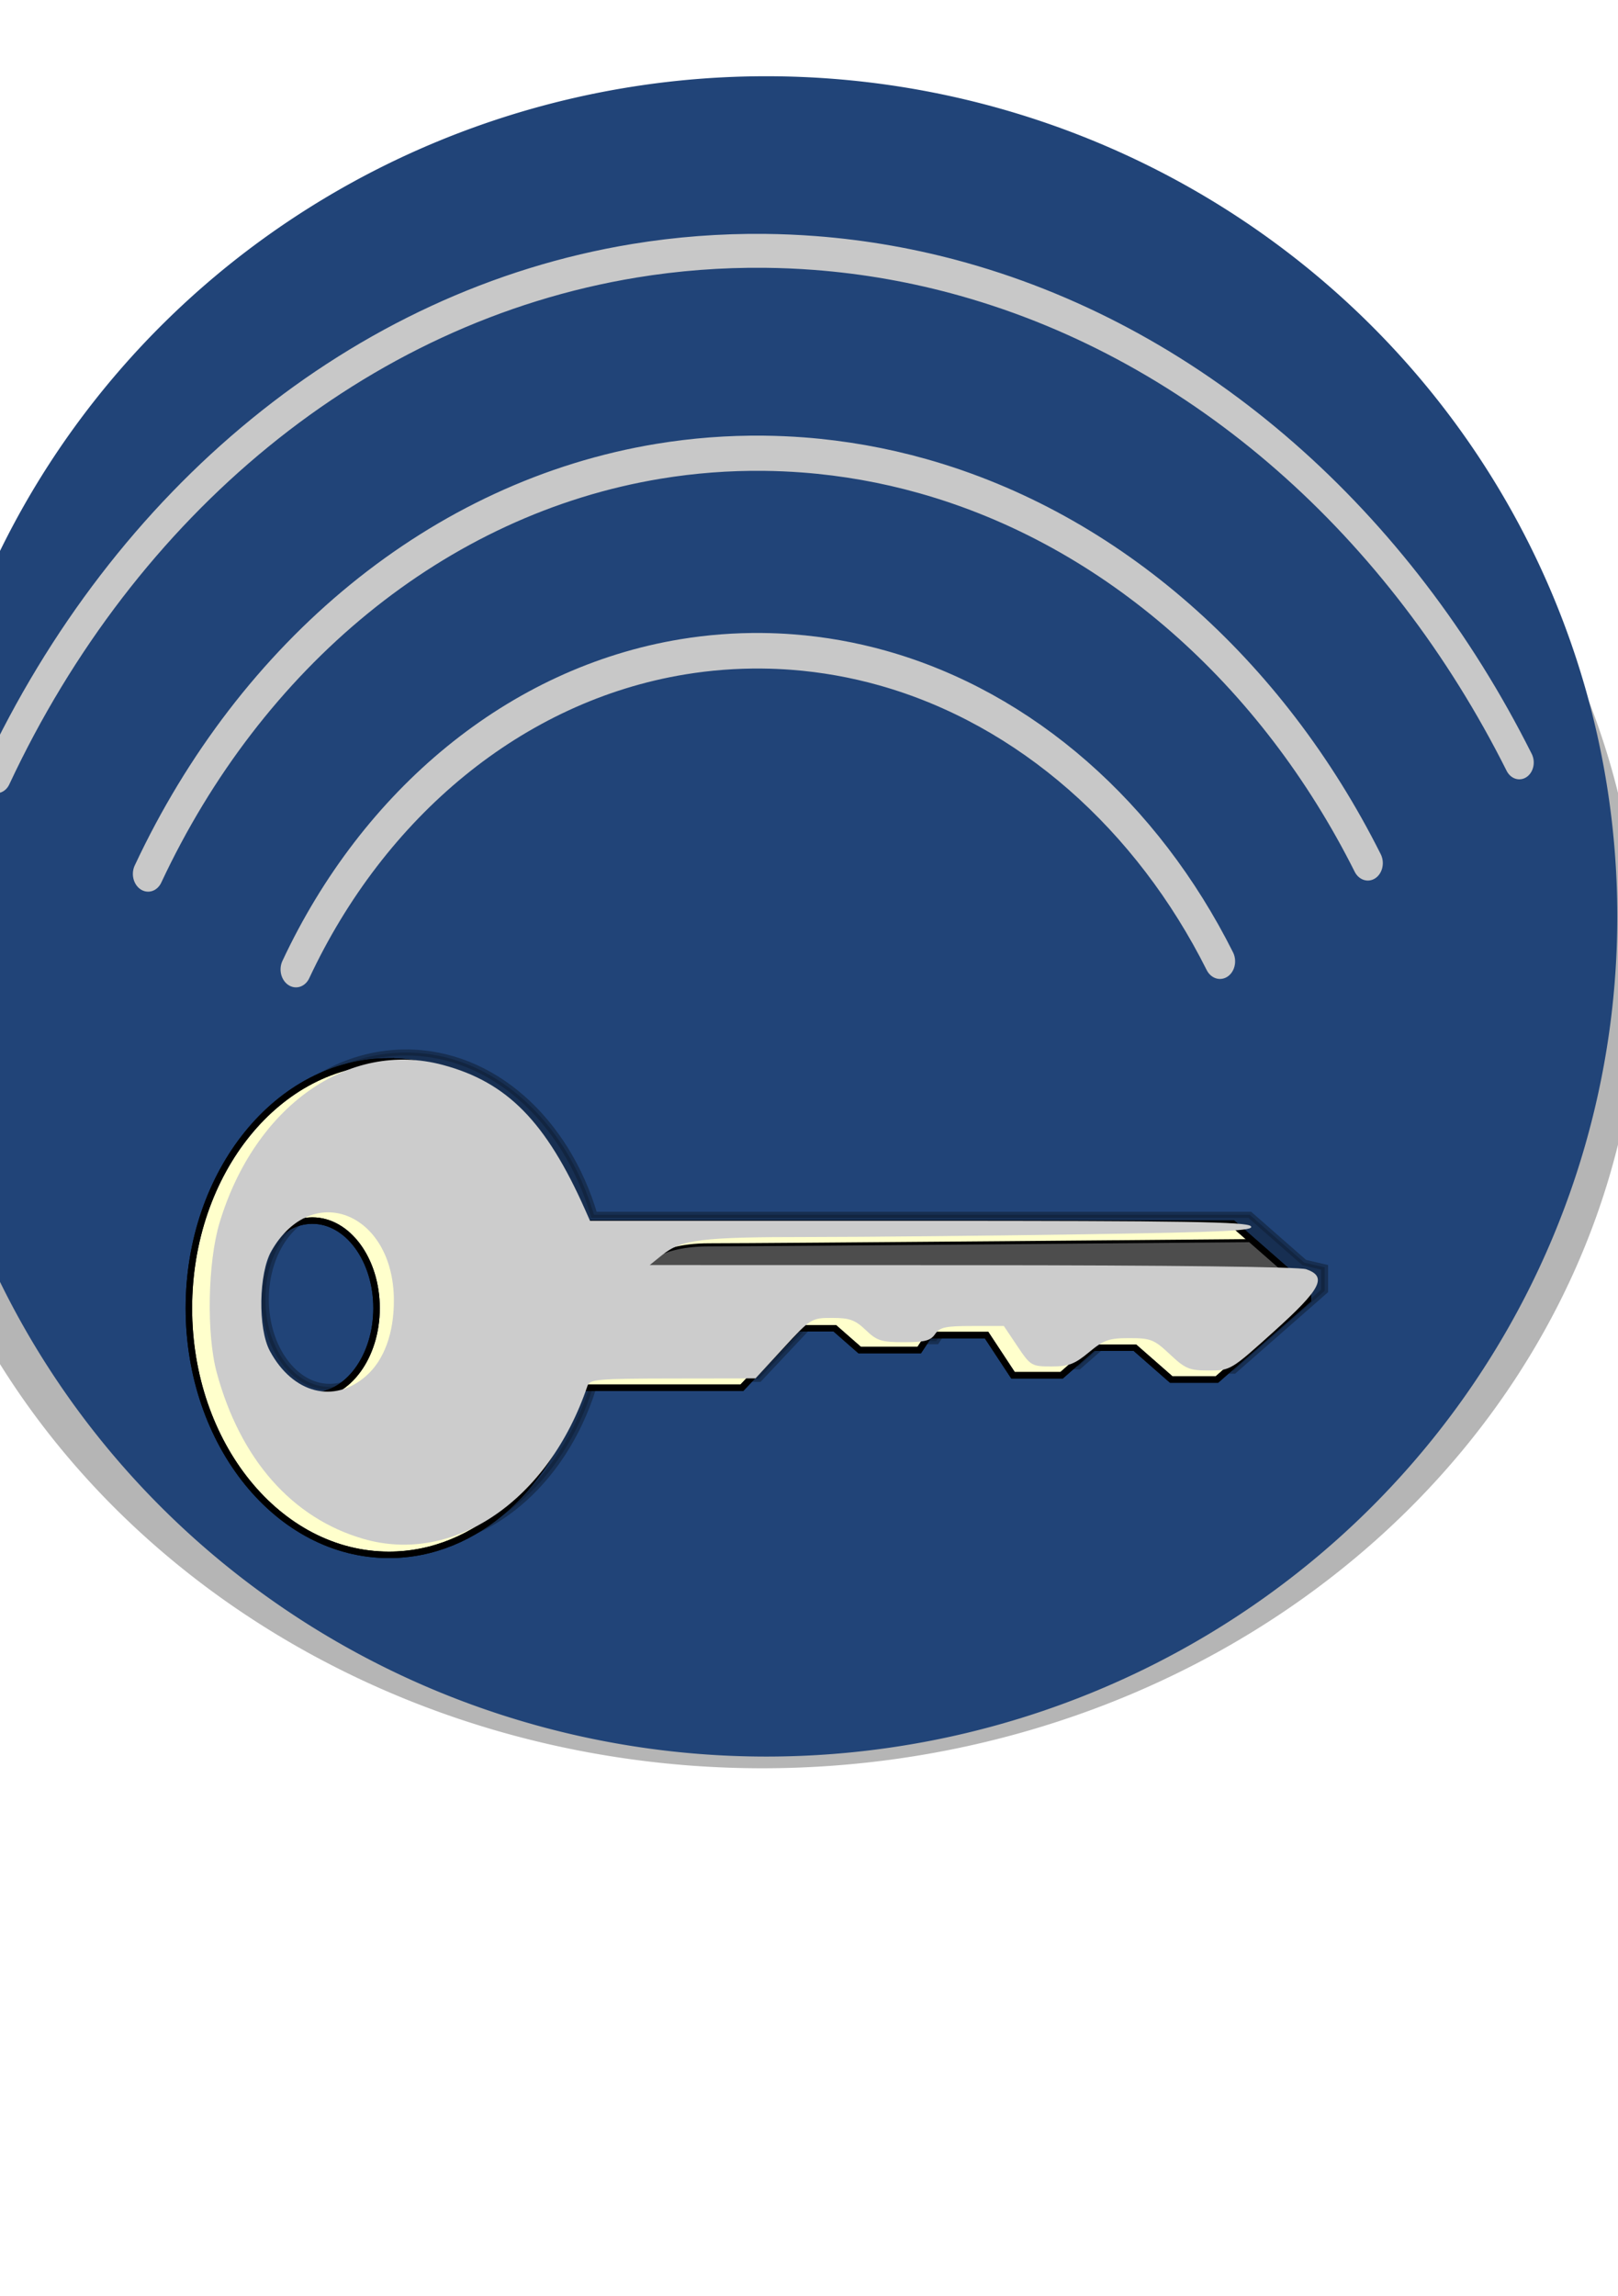 <?xml version="1.0" encoding="UTF-8" standalone="no"?>
<!-- Created with Inkscape (http://www.inkscape.org/) -->

<svg
   xmlns:dc="http://purl.org/dc/elements/1.1/"
   xmlns:cc="http://creativecommons.org/ns#"
   xmlns:rdf="http://www.w3.org/1999/02/22-rdf-syntax-ns#"
   xmlns:svg="http://www.w3.org/2000/svg"
   xmlns="http://www.w3.org/2000/svg"
   xmlns:xlink="http://www.w3.org/1999/xlink"
   xmlns:sodipodi="http://sodipodi.sourceforge.net/DTD/sodipodi-0.dtd"
   xmlns:inkscape="http://www.inkscape.org/namespaces/inkscape"
   width="524.409"
   height="744.094"
   id="svg2"
   sodipodi:version="0.32"
   inkscape:version="0.47 r22583"
   sodipodi:docname="icon.svg"
   inkscape:output_extension="org.inkscape.output.svg.inkscape"
   version="1.0"
   inkscape:export-filename="/home/ruka/Área de Trabalho/WiFih.png"
   inkscape:export-xdpi="11.463216"
   inkscape:export-ydpi="11.463216">
  <defs
     id="defs4">
    <inkscape:perspective
       sodipodi:type="inkscape:persp3d"
       inkscape:vp_x="0 : 372.04724 : 1"
       inkscape:vp_y="0 : 1000 : 0"
       inkscape:vp_z="524.40942 : 372.04724 : 1"
       inkscape:persp3d-origin="262.20471 : 248.03149 : 1"
       id="perspective15" />
    <inkscape:perspective
       id="perspective2887"
       inkscape:persp3d-origin="0.5 : 0.33333333 : 1"
       inkscape:vp_z="1 : 0.5 : 1"
       inkscape:vp_y="0 : 1000 : 0"
       inkscape:vp_x="0 : 0.5 : 1"
       sodipodi:type="inkscape:persp3d" />
    <filter
       color-interpolation-filters="sRGB"
       id="filter7120">
      <feGaussianBlur
         stdDeviation="3.924"
         id="feGaussianBlur12" />
    </filter>
    <linearGradient
       x1="260"
       y1="146"
       x2="260"
       y2="166"
       id="linearGradient2836"
       xlink:href="#linearGradient5158"
       gradientUnits="userSpaceOnUse"
       gradientTransform="matrix(0.56,0,0,0.535,73.612,199.346)" />
    <linearGradient
       id="linearGradient5158">
      <stop
         style="stop-color:#e6e699"
         offset="0"
         id="stop7" />
      <stop
         style="stop-color:#aeae2a"
         offset="1"
         id="stop9" />
    </linearGradient>
    <inkscape:perspective
       id="perspective5771"
       inkscape:persp3d-origin="0.5 : 0.33333333 : 1"
       inkscape:vp_z="1 : 0.5 : 1"
       inkscape:vp_y="0 : 1000 : 0"
       inkscape:vp_x="0 : 0.5 : 1"
       sodipodi:type="inkscape:persp3d" />
    <filter
       color-interpolation-filters="sRGB"
       id="filter7120-8">
      <feGaussianBlur
         stdDeviation="3.924"
         id="feGaussianBlur12-7" />
    </filter>
    <inkscape:perspective
       id="perspective5799"
       inkscape:persp3d-origin="0.5 : 0.33333333 : 1"
       inkscape:vp_z="1 : 0.5 : 1"
       inkscape:vp_y="0 : 1000 : 0"
       inkscape:vp_x="0 : 0.5 : 1"
       sodipodi:type="inkscape:persp3d" />
    <filter
       inkscape:collect="always"
       id="filter5845">
      <feGaussianBlur
         inkscape:collect="always"
         stdDeviation="1.658"
         id="feGaussianBlur5847" />
    </filter>
  </defs>
  <sodipodi:namedview
     id="base"
     pagecolor="#ffffff"
     bordercolor="#666666"
     borderopacity="1.0"
     gridtolerance="10000"
     guidetolerance="10000"
     objecttolerance="10000"
     inkscape:pageopacity="0.0"
     inkscape:pageshadow="2"
     inkscape:zoom="0.49497475"
     inkscape:cx="252.45374"
     inkscape:cy="463.89574"
     inkscape:document-units="px"
     inkscape:current-layer="layer1"
     showgrid="true"
     inkscape:object-bbox="true"
     inkscape:object-points="true"
     inkscape:object-nodes="true"
     inkscape:grid-points="true"
     inkscape:guide-points="true"
     inkscape:window-width="1024"
     inkscape:window-height="576"
     inkscape:window-x="0"
     inkscape:window-y="-3"
     width="524.409px"
     height="744.094px"
     inkscape:window-maximized="1" />
  <g
     inkscape:label="Layer 1"
     inkscape:groupmode="layer"
     id="layer1">
    <path
       sodipodi:type="arc"
       style="opacity:0.537;fill:#000000;fill-opacity:1;stroke:#c8c8c8;stroke-width:10.201;stroke-linecap:round;stroke-linejoin:round;stroke-miterlimit:4;stroke-opacity:0;stroke-dasharray:none;filter:url(#filter5845)"
       id="path5761-9"
       sodipodi:cx="114.06693"
       sodipodi:cy="152.09818"
       sodipodi:rx="82.879425"
       sodipodi:ry="82.879425"
       d="m 196.946,152.098 a 82.879,82.879 0 1 1 -165.759,0 82.879,82.879 0 1 1 165.759,0 z"
       transform="matrix(3.43,0,0,3.126,-144.155,-161.52)" />
    <path
       sodipodi:type="arc"
       style="fill:#214478;fill-opacity:1;stroke:#c8c8c8;stroke-width:10.201;stroke-linecap:round;stroke-linejoin:round;stroke-miterlimit:4;stroke-opacity:0;stroke-dasharray:none"
       id="path5761"
       sodipodi:cx="114.06693"
       sodipodi:cy="152.09818"
       sodipodi:rx="82.879425"
       sodipodi:ry="82.879425"
       d="m 196.946,152.098 a 82.879,82.879 0 1 1 -165.759,0 82.879,82.879 0 1 1 165.759,0 z"
       transform="matrix(3.328,0,0,3.285,-131.25,-202.677)" />
    <g
       id="g6728"
       transform="matrix(0,6.779,-5.823,-0.062,2709.202,-2033.862)">
      <path
         sodipodi:nodetypes="cssssc"
         id="path5112"
         d="m 350.477,448.793 c -7.983,-4.326 -13.75,-12.227 -15.149,-21.551 -0.216,-1.439 -0.328,-2.912 -0.328,-4.411 0,-0.558 0.015,-1.113 0.046,-1.663 0.096,-1.723 0.34,-3.406 0.719,-5.037 1.857,-7.986 6.959,-14.732 13.84,-18.769"
         style="fill:none;stroke:#c8c8c8;stroke-width:1.7;stroke-linecap:round;stroke-linejoin:round;stroke-miterlimit:4;stroke-opacity:1;stroke-dasharray:none;stroke-dashoffset:5;marker-start:none" />
      <path
         style="fill:none;stroke:#c8c8c8;stroke-width:1.682;stroke-linecap:round;stroke-linejoin:round;stroke-miterlimit:4;stroke-opacity:1;stroke-dasharray:none;stroke-dashoffset:5"
         d="m 345.987,457.022 c -10.537,-5.71 -18.15,-16.139 -19.997,-28.447 -0.285,-1.9 -0.433,-3.844 -0.433,-5.823 0,-0.737 0.021,-1.469 0.061,-2.196 0.127,-2.274 0.448,-4.496 0.949,-6.649 2.451,-10.542 9.186,-19.446 18.268,-24.775"
         id="path3607"
         sodipodi:nodetypes="cssssc" />
      <path
         style="fill:none;stroke:#c8c8c8;stroke-width:1.621;stroke-linecap:round;stroke-linejoin:round;stroke-miterlimit:4;stroke-opacity:1;stroke-dasharray:none;stroke-dashoffset:5"
         d="m 341.386,465.455 c -13.155,-7.129 -22.659,-20.149 -24.965,-35.514 -0.356,-2.372 -0.54,-4.799 -0.54,-7.269 0,-0.92 0.025,-1.834 0.076,-2.741 0.158,-2.839 0.56,-5.613 1.185,-8.301 3.06,-13.161 11.468,-24.277 22.807,-30.929"
         id="path3613"
         sodipodi:nodetypes="cssssc" />
    </g>
    <path
       d="m 135.421,505.545 c -63.874,0 -115.719,72.978 -115.719,162.875 0,89.897 51.844,162.844 115.719,162.844 50.825,0 94.031,-46.178 109.562,-110.344 l 94.656,0 32.375,-39.219 21.344,0 14.375,14.375 34.469,0 5.719,-9.875 33.219,0 15.312,26.531 28.094,0 18.219,-18.219 24.188,0 21.031,21.031 26.406,0 52.656,-52.656 0,-15.531 -11.812,-3.156 -31.531,-31.531 -379.531,0 c -16.188,-62.464 -58.79,-107.125 -108.75,-107.125 z m -44.281,105.062 c 20.503,10e-6 37.125,25.903 37.125,57.812 0,31.909 -16.622,57.812 -37.125,57.812 -20.503,0 -37.156,-25.903 -37.156,-57.812 0,-31.909 16.653,-57.812 37.156,-57.812 z"
       style="opacity:0.56;stroke:#000000;stroke-width:4;filter:url(#filter7120)"
       id="path17"
       transform="matrix(0.56,0,0,0.491,55.784,92.843)" />
    <path
       d="m 126.055,343.96 c -35.787,0 -64.835,35.825 -64.835,79.955 0,44.13 29.047,79.94 64.835,79.94 28.476,0 52.683,-22.669 61.385,-54.167 l 53.034,0 18.139,-19.252 11.958,0 8.054,7.057 19.312,0 3.204,-4.848 18.612,0 8.579,13.024 15.74,0 10.208,-8.944 13.552,0 11.783,10.324 14.795,0 29.502,-25.849 0,-7.624 -6.618,-1.549 -17.666,-15.479 -212.643,0 c -9.07,-30.663 -32.938,-52.587 -60.93,-52.587 z m -24.81,51.575 c 11.487,0 20.8,12.716 20.8,28.38 0,15.664 -9.313,28.38 -20.8,28.38 -11.487,0 -20.818,-12.716 -20.818,-28.38 0,-15.664 9.331,-28.38 20.818,-28.38 z"
       style="fill:#ffffcc;stroke:#000000;stroke-width:2.098"
       id="path19" />
    <path
       d="m 417.294,412.025 -11.962,-10.481 0.86,0.48 c 0,0 -156.959,1.37 -176.344,1.37 -19.385,0 -22.825,8.631 -22.825,8.631 l 55.21,0 c 120.352,0 103.694,0 155.061,0 z"
       style="fill:#4d4d4d;stroke:#000000;stroke-width:0.996"
       id="path21"
       sodipodi:nodetypes="cccsccc" />
    <path
       d="m 126.055,343.96 c -35.787,0 -64.835,35.825 -64.835,79.955 0,44.13 29.047,79.94 64.835,79.94 28.476,0 52.683,-22.669 61.385,-54.167 l 53.034,0 18.139,-19.252 11.958,0 8.054,7.057 19.312,0 3.204,-4.848 18.612,0 8.579,13.024 15.74,0 10.208,-8.944 13.552,0 11.783,10.324 14.795,0 29.502,-25.849 0,-7.624 -6.618,-1.549 -17.666,-15.479 -212.643,0 c -9.07,-30.663 -32.938,-52.587 -60.93,-52.587 z m -24.81,51.575 c 11.487,0 20.8,12.716 20.8,28.38 0,15.664 -9.313,28.38 -20.8,28.38 -11.487,0 -20.818,-12.716 -20.818,-28.38 0,-15.664 9.331,-28.38 20.818,-28.38 z"
       style="fill:none;stroke:#000000;stroke-width:2.098"
       id="path23" />
    <path
       style="fill:#cccccc"
       d="M 117.712,498.659 C 94.647,491.947 77.855,472.888 70.24,444.775 c -3.361,-12.408 -2.921,-35.784 0.914,-48.511 11.384,-37.786 41.816,-59.315 72.333,-51.174 20.868,5.567 33.476,18.385 46.145,46.913 l 1.601,3.606 106.3,0 c 87.015,0 106.588,0.318 107.887,1.754 1.318,1.457 -7.884,1.901 -54.353,2.622 -30.767,0.478 -70.783,0.872 -88.925,0.876 -34.96,0.007 -41.29,0.793 -47.628,5.912 l -3.932,3.175 104.566,0.041 c 64.367,0.025 105.975,0.533 108.231,1.32 6.87,2.397 4.805,6.38 -10.423,20.109 -13.976,12.6 -14.144,12.701 -21.142,12.701 -6.347,0 -7.613,-0.526 -12.635,-5.244 -5.122,-4.813 -6.203,-5.244 -13.145,-5.244 -6.638,0 -8.242,0.562 -13.099,4.589 -4.65,3.855 -6.595,4.589 -12.162,4.589 -6.414,0 -6.768,-0.211 -11.023,-6.555 l -4.396,-6.556 -10.25,0 c -8.702,0 -10.519,0.396 -12.034,2.622 -1.452,2.133 -3.332,2.622 -10.078,2.622 -7.35,0 -8.761,-0.448 -12.4,-3.933 -3.434,-3.289 -5.218,-3.933 -10.892,-3.933 -6.685,0 -6.92,0.146 -15.807,9.798 l -9.021,9.798 -26.835,0.036 c -24.289,0.032 -26.908,0.253 -27.609,2.33 -12.538,37.165 -43.326,58.175 -72.719,49.622 z m 0.939,-52.769 c 5.871,-5.161 9.072,-13.946 9.007,-24.714 -0.171,-28.171 -26.419,-38.697 -39.639,-15.896 -4.199,7.243 -4.491,25.223 -0.528,32.557 7.427,13.743 20.766,17.19 31.159,8.053 l 0,0 z"
       id="path2888" />
    <path
       style="fill:#ececec"
       d=""
       id="path2831" />
  </g>
</svg>
